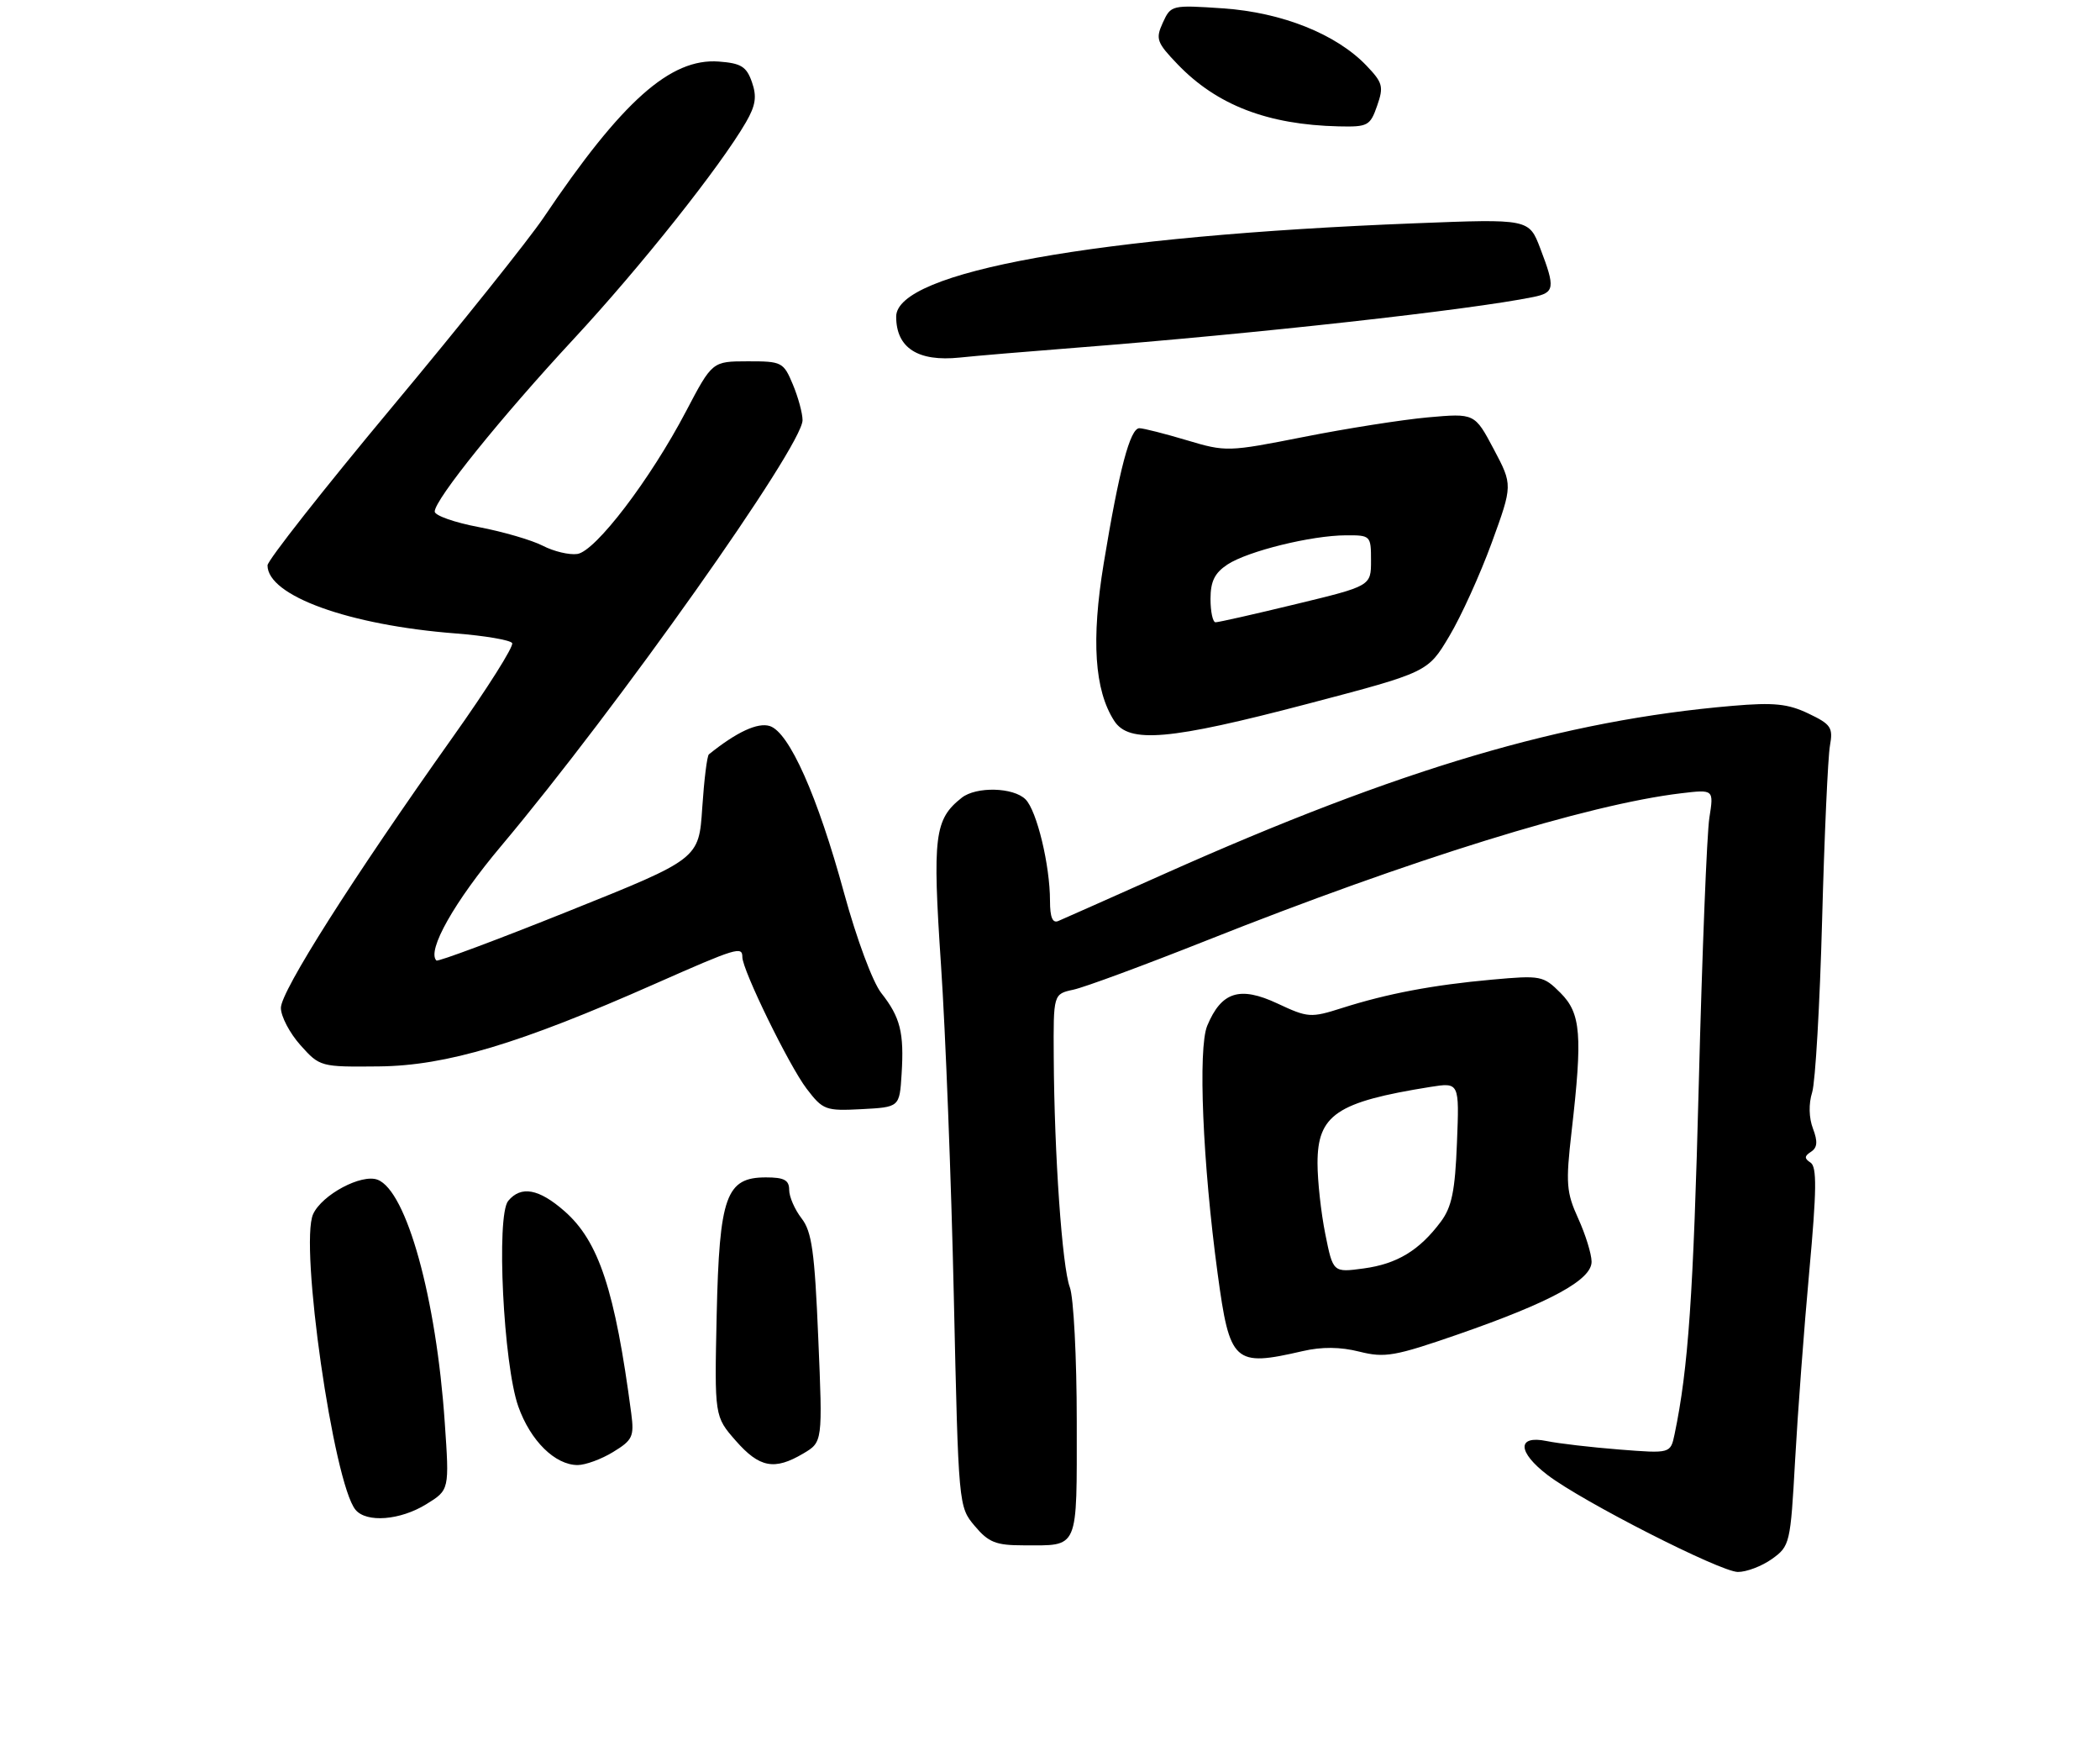 <?xml version="1.0" encoding="UTF-8" standalone="no"?>
<!DOCTYPE svg PUBLIC "-//W3C//DTD SVG 1.1//EN" "http://www.w3.org/Graphics/SVG/1.1/DTD/svg11.dtd" >
<svg xmlns="http://www.w3.org/2000/svg" xmlns:xlink="http://www.w3.org/1999/xlink" version="1.1" viewBox="0 0 314 261">
 <g >
 <path fill="currentColor"
d=" M 264.95 233.04 C 267.63 231.12 267.72 230.75 268.41 218.29 C 268.80 211.25 269.75 198.54 270.53 190.04 C 271.64 177.90 271.68 174.41 270.72 173.79 C 269.77 173.17 269.78 172.82 270.79 172.17 C 271.74 171.55 271.82 170.65 271.08 168.70 C 270.47 167.10 270.42 164.99 270.96 163.29 C 271.44 161.75 272.11 150.15 272.45 137.50 C 272.79 124.85 273.32 113.14 273.62 111.47 C 274.11 108.75 273.78 108.27 270.40 106.66 C 267.35 105.20 265.23 104.98 259.07 105.51 C 233.84 107.66 209.37 114.89 174.14 130.61 C 166.09 134.20 158.94 137.38 158.25 137.67 C 157.38 138.05 157.00 137.12 157.00 134.66 C 157.00 129.35 155.03 121.17 153.34 119.49 C 151.53 117.68 145.97 117.54 143.80 119.25 C 139.72 122.47 139.41 124.96 140.70 144.22 C 141.38 154.27 142.24 176.61 142.62 193.86 C 143.32 225.15 143.32 225.23 145.75 228.11 C 147.81 230.56 148.91 231.00 153.01 231.00 C 161.41 231.00 161.00 231.96 161.00 212.46 C 161.00 202.93 160.53 193.90 159.96 192.41 C 158.82 189.39 157.64 172.61 157.56 158.04 C 157.50 148.59 157.50 148.59 160.50 147.94 C 162.15 147.59 171.10 144.28 180.40 140.59 C 211.04 128.42 237.42 120.24 251.38 118.58 C 256.26 118.00 256.26 118.00 255.59 122.25 C 255.22 124.59 254.51 142.47 254.01 162.00 C 253.20 193.64 252.44 204.58 250.39 214.39 C 249.78 217.28 249.78 217.28 242.14 216.68 C 237.94 216.35 233.04 215.78 231.25 215.41 C 226.80 214.50 226.88 217.04 231.41 220.50 C 236.62 224.47 257.20 234.95 259.85 234.98 C 261.14 234.99 263.43 234.12 264.95 233.04 Z  M 63.73 224.86 C 67.20 222.72 67.20 222.72 66.50 212.61 C 65.23 194.04 60.79 178.01 56.46 176.35 C 54.06 175.43 48.15 178.58 46.82 181.49 C 44.75 186.03 49.87 221.73 53.16 225.69 C 54.80 227.66 59.84 227.26 63.73 224.86 Z  M 91.69 217.04 C 94.58 215.28 94.84 214.73 94.39 211.30 C 91.96 192.88 89.54 185.56 84.42 181.06 C 80.58 177.69 77.91 177.20 75.99 179.51 C 74.17 181.70 75.27 203.98 77.50 210.25 C 79.32 215.38 83.00 219.00 86.38 219.00 C 87.55 218.99 89.94 218.12 91.69 217.04 Z  M 120.10 217.28 C 123.01 215.56 123.01 215.56 122.35 200.03 C 121.81 187.10 121.39 184.10 119.85 182.12 C 118.83 180.80 118.00 178.89 118.00 177.87 C 118.00 176.40 117.25 176.00 114.52 176.00 C 108.56 176.00 107.56 178.79 107.16 196.57 C 106.83 211.73 106.83 211.73 110.02 215.37 C 113.56 219.40 115.79 219.83 120.10 217.28 Z  M 194.77 201.97 C 197.66 201.30 200.41 201.33 203.27 202.05 C 207.07 203.00 208.56 202.74 218.00 199.47 C 231.85 194.66 238.01 191.31 237.98 188.59 C 237.97 187.44 237.07 184.54 235.98 182.14 C 234.20 178.23 234.10 176.90 234.99 169.14 C 236.65 154.71 236.39 151.48 233.33 148.42 C 230.76 145.85 230.39 145.78 223.08 146.44 C 214.23 147.24 207.42 148.53 200.64 150.69 C 195.99 152.17 195.56 152.14 191.02 150.01 C 185.38 147.37 182.63 148.24 180.51 153.33 C 179.11 156.70 179.83 173.89 182.06 190.34 C 183.88 203.77 184.50 204.34 194.77 201.97 Z  M 134.81 160.57 C 135.20 154.37 134.63 152.07 131.77 148.44 C 130.48 146.80 128.09 140.36 126.22 133.53 C 122.25 118.98 118.01 109.46 115.10 108.53 C 113.29 107.96 110.13 109.43 106.00 112.76 C 105.72 112.98 105.28 116.59 105.00 120.77 C 104.50 128.39 104.50 128.39 85.07 136.18 C 74.38 140.47 65.46 143.80 65.25 143.58 C 63.79 142.12 67.96 134.75 74.92 126.48 C 92.28 105.83 120.00 66.68 120.00 62.81 C 120.00 61.78 119.35 59.38 118.55 57.47 C 117.15 54.13 116.91 54.00 111.80 54.01 C 106.50 54.02 106.50 54.02 102.58 61.48 C 97.23 71.68 89.04 82.42 86.32 82.81 C 85.12 82.98 82.80 82.43 81.16 81.58 C 79.53 80.74 75.22 79.48 71.59 78.79 C 67.97 78.11 65.00 77.06 65.00 76.47 C 65.00 74.68 74.88 62.42 85.82 50.63 C 95.82 39.85 107.71 24.88 111.54 18.27 C 112.99 15.76 113.19 14.44 112.43 12.27 C 111.62 9.95 110.81 9.45 107.47 9.20 C 100.25 8.67 93.00 15.12 81.30 32.50 C 79.08 35.80 68.88 48.56 58.63 60.84 C 48.38 73.13 40.00 83.78 40.00 84.51 C 40.00 89.06 52.18 93.46 68.16 94.69 C 72.51 95.03 76.30 95.68 76.58 96.13 C 76.86 96.59 72.86 102.93 67.67 110.23 C 52.66 131.38 42.00 148.17 42.00 150.66 C 42.00 151.93 43.32 154.44 44.92 156.23 C 47.82 159.47 47.92 159.50 56.67 159.41 C 66.76 159.30 77.61 156.06 97.95 147.06 C 110.17 141.66 111.00 141.41 111.00 143.07 C 111.00 145.00 117.98 159.29 120.60 162.73 C 123.05 165.94 123.44 166.08 128.84 165.80 C 134.50 165.50 134.50 165.50 134.81 160.57 Z  M 195.49 105.22 C 213.49 100.49 213.49 100.49 216.69 95.12 C 218.46 92.17 221.31 85.88 223.05 81.13 C 226.19 72.50 226.19 72.50 223.35 67.14 C 220.50 61.77 220.50 61.77 213.50 62.39 C 209.65 62.74 201.31 64.05 194.96 65.31 C 183.62 67.55 183.31 67.56 177.46 65.81 C 174.18 64.83 170.99 64.02 170.37 64.01 C 168.98 64.00 167.34 70.19 165.03 84.23 C 163.15 95.65 163.65 103.18 166.60 107.75 C 168.80 111.18 174.87 110.64 195.49 105.22 Z  M 161.00 51.97 C 187.79 49.88 219.86 46.32 229.25 44.40 C 232.47 43.75 232.57 43.05 230.31 37.14 C 228.62 32.71 228.62 32.71 211.56 33.38 C 163.93 35.24 134.00 40.63 134.00 47.33 C 134.00 52.01 137.25 54.10 143.50 53.45 C 145.70 53.21 153.57 52.55 161.00 51.97 Z  M 205.91 15.82 C 206.92 12.94 206.76 12.36 204.30 9.79 C 199.79 5.09 191.69 1.86 182.88 1.25 C 175.19 0.73 175.07 0.76 173.87 3.39 C 172.76 5.82 172.95 6.35 176.08 9.61 C 181.94 15.71 189.53 18.64 200.15 18.89 C 204.52 18.99 204.87 18.81 205.91 15.82 Z  M 198.16 184.45 C 197.52 181.27 197.00 176.51 197.00 173.87 C 197.00 166.65 199.85 164.72 213.85 162.48 C 218.21 161.79 218.21 161.79 217.85 170.82 C 217.57 178.02 217.08 180.42 215.44 182.62 C 212.23 186.92 208.90 188.93 203.91 189.61 C 199.32 190.23 199.32 190.23 198.16 184.45 Z  M 181.00 89.52 C 181.00 86.90 181.63 85.64 183.54 84.38 C 186.60 82.38 196.08 80.04 201.25 80.02 C 204.93 80.00 205.00 80.07 205.00 83.79 C 205.00 87.59 205.00 87.59 193.75 90.31 C 187.56 91.81 182.16 93.03 181.75 93.02 C 181.34 93.01 181.00 91.44 181.00 89.52 Z "/>
</g>
</svg>